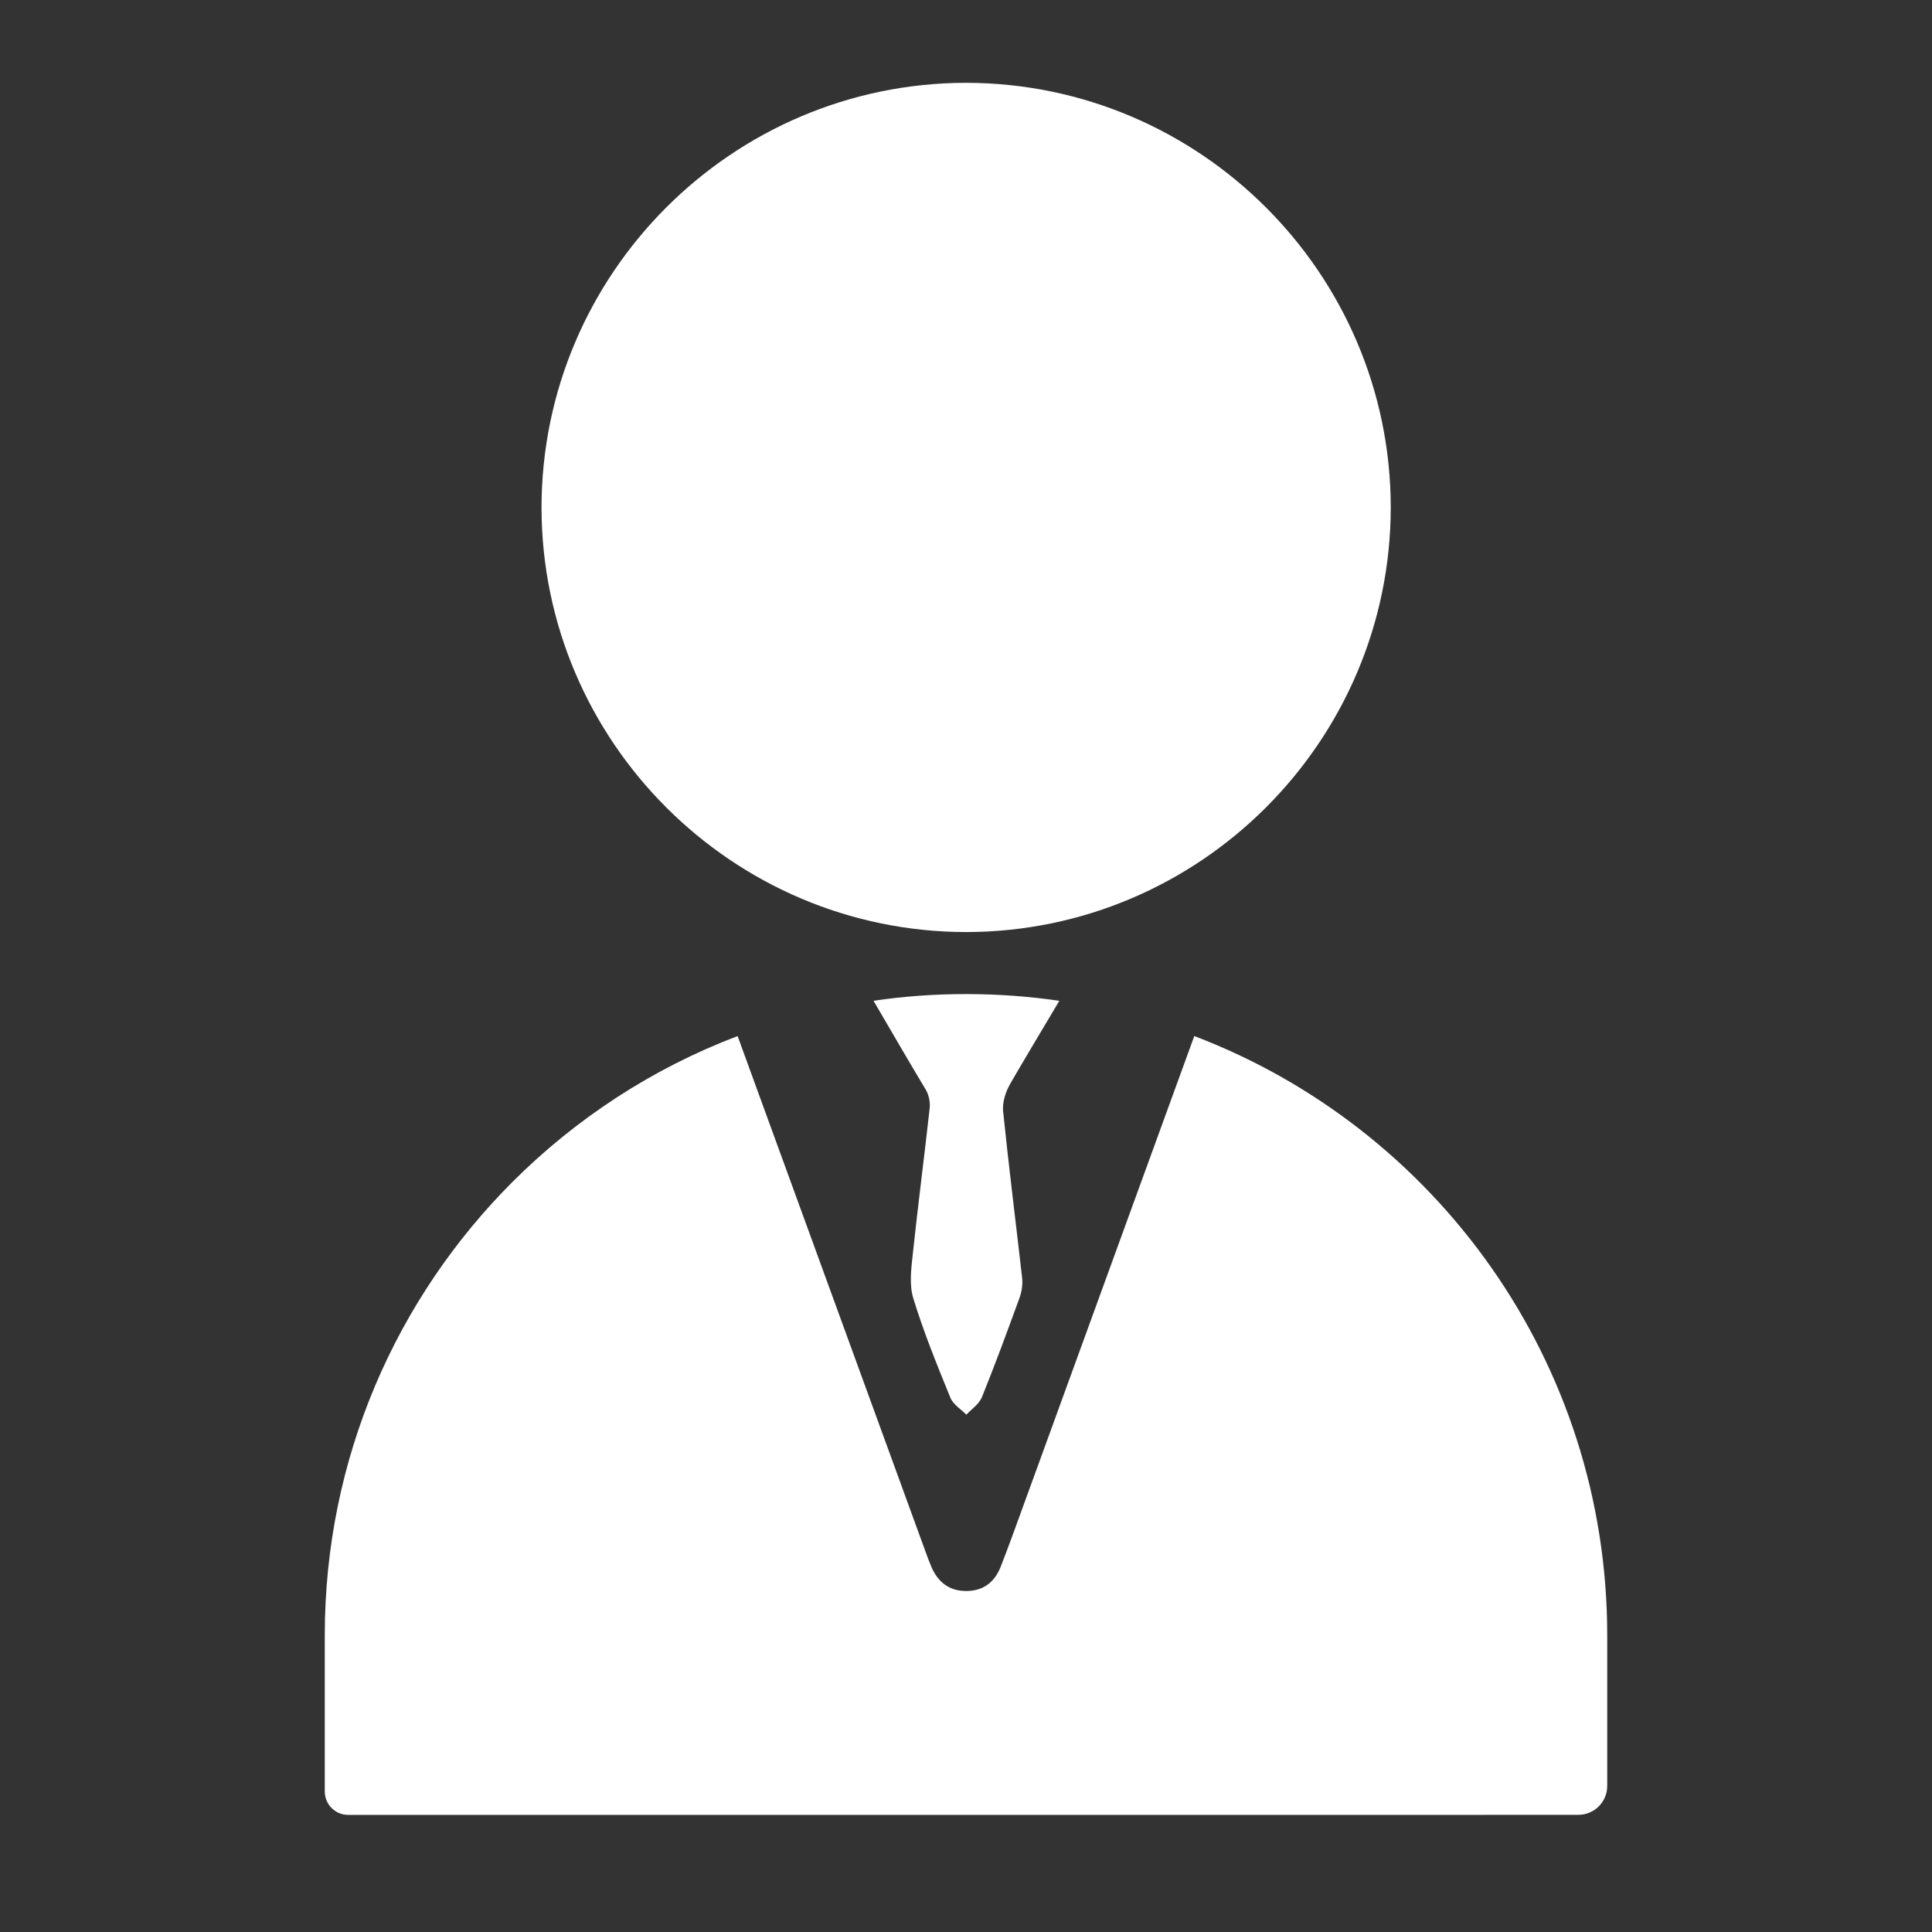 <?xml version="1.0" encoding="UTF-8"?>
<svg id="_02" data-name="02" xmlns="http://www.w3.org/2000/svg" viewBox="0 0 283.46 283.46">
  <rect x="0" y="0" width="283.46" height="283.46" fill="#333333" stroke="none"/>
  <defs>
    <style>
      .cls-1 {
        fill: #fff;
      }
    </style>
  </defs>
  <g id="Icon_LiÃ_enÃ_a" data-name="Icon LiÃ§enÃ§a">
    <path id="Vector" class="cls-1" d="M175.23,151.99c-8.37,23.02-16.76,46.06-25.14,69.07-1.08,2.96-2.13,5.9-3.28,8.83-.9,2.29-2.61,3.57-5.14,3.54-2.43-.03-4.02-1.3-4.98-3.45-.32-.74-.61-1.53-.89-2.3-9.19-25.22-18.39-50.45-27.58-75.67-12.51,4.75-23.72,12.1-33.02,21.39-17.02,17.02-27.55,40.54-27.55,66.53v22.91c0,1.91,1.54,3.44,3.44,3.44H202.53s29.04-.01,29.04-.01c2.34,0,4.24-1.89,4.24-4.24v-22.09c0-40.17-25.17-74.45-60.58-87.93Zm-28.05,11.17c-.15-1.33,.32-2.88,.99-4.06,1.08-1.91,5.08-8.62,7.25-12.26-4.47-.66-9.04-.99-13.69-.99s-9.15,.33-13.57,.98c2.23,3.83,6.35,10.89,7.62,12.96,.47,.76,.71,1.83,.63,2.72-.79,7.15-1.72,14.27-2.48,21.41-.23,2.17-.55,4.54,.06,6.54,1.51,4.95,3.48,9.79,5.45,14.61,.39,.98,1.54,1.67,2.34,2.49,.79-.84,1.88-1.57,2.29-2.58,1.95-4.82,3.74-9.7,5.52-14.58,.32-.9,.48-1.94,.38-2.88-.92-8.11-1.95-16.22-2.78-24.35Z"/>
  </g>
  <g id="Group_22" data-name="Group 22">
    <g id="Group_782" data-name="Group 782">
      <g id="Path_966" data-name="Path 966">
        <path class="cls-1" d="M141.74,136.75h0c-34.31-.04-62.25-27.98-62.29-62.29,.04-34.33,27.98-62.27,62.29-62.31,34.32,.04,62.27,27.98,62.31,62.29-.04,34.33-27.98,62.27-62.29,62.31h0Z"/>
      </g>
    </g>
  </g>
</svg>